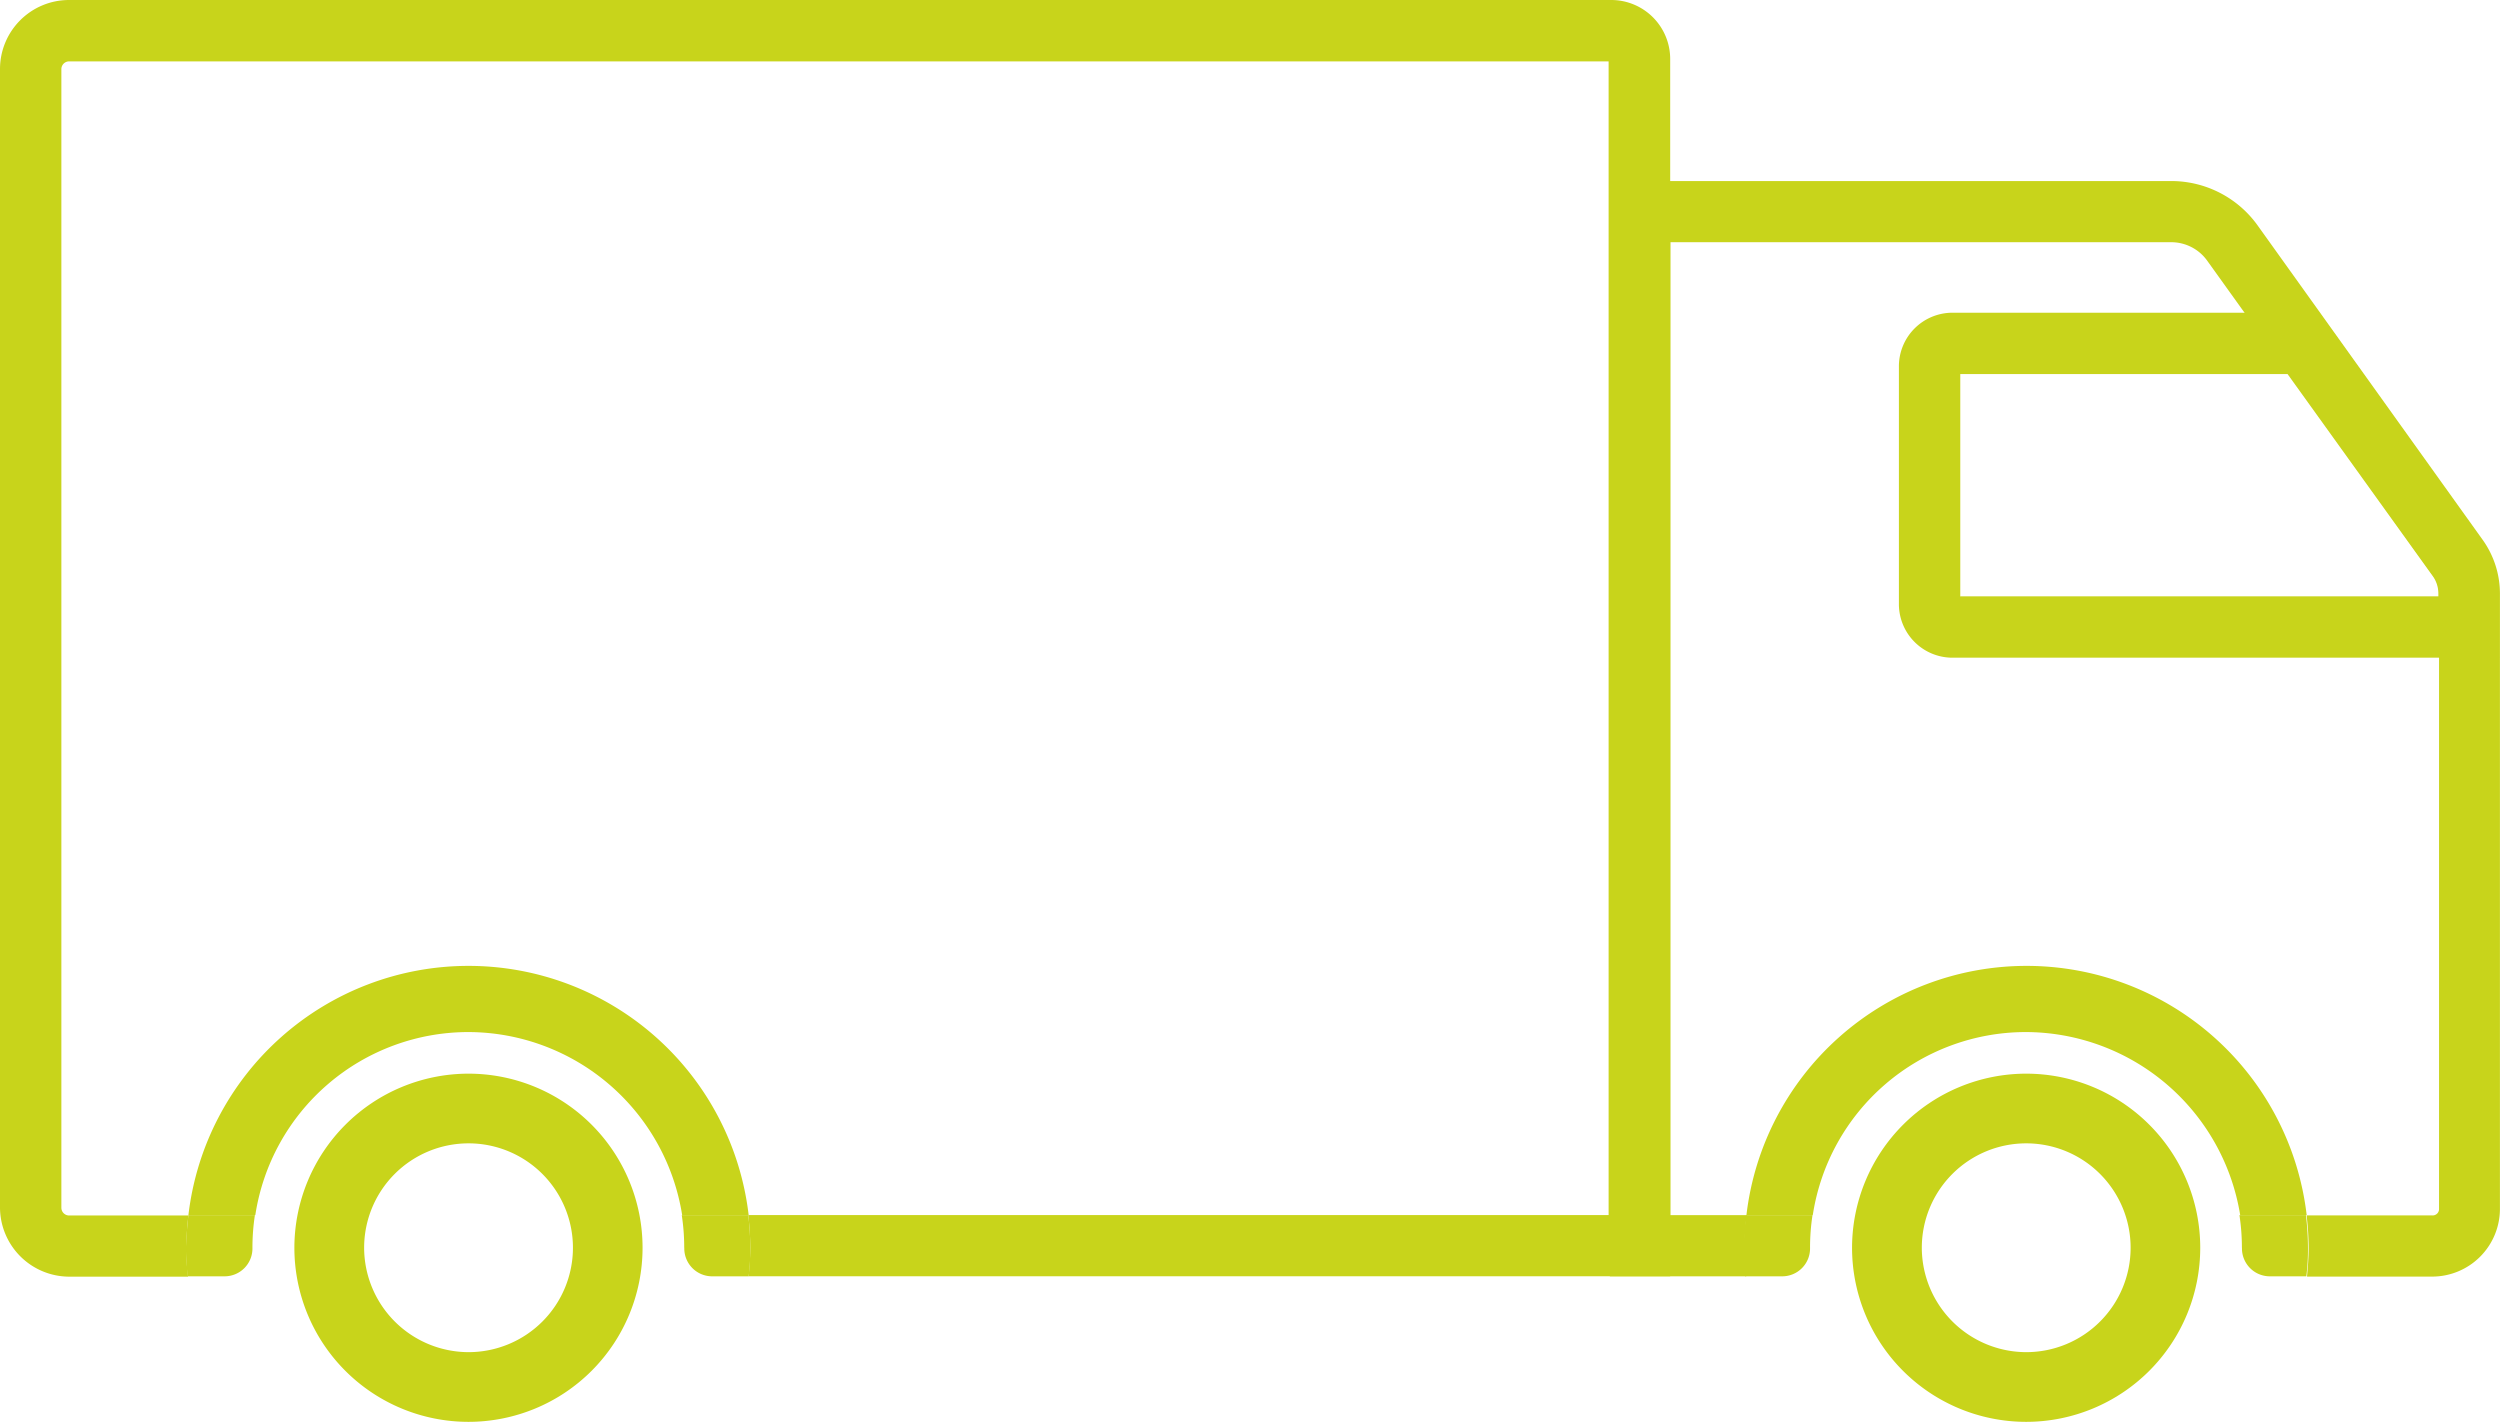 <svg xmlns="http://www.w3.org/2000/svg" viewBox="1518 622.836 36.662 20.851">
  <defs>
    <style>
      .cls-1 {
        fill: #c8d41b;
      }
    </style>
  </defs>
  <g id="Group_180" data-name="Group 180" transform="translate(1518 622.836)">
    <g id="Group_136" data-name="Group 136" transform="translate(27.16 15.745)">
      <path id="Path_114" data-name="Path 114" class="cls-1" d="M454.2,265.853a2.553,2.553,0,1,0,2.553-2.553A2.556,2.556,0,0,0,454.2,265.853Zm1.023,0a1.531,1.531,0,1,1,1.531,1.531A1.534,1.534,0,0,1,455.223,265.853Z" transform="translate(-454.2 -263.3)"/>
    </g>
    <g id="Group_137" data-name="Group 137" transform="translate(23.596 2.655)">
      <path id="Path_115" data-name="Path 115" class="cls-1" d="M394.6,44.4h8.246a1.558,1.558,0,0,1,1.262.646l3.3,4.61a1.357,1.357,0,0,1,.257.8v9.017a.994.994,0,0,1-.993.993h-1.836c.012-.138.024-.275.024-.419a4.192,4.192,0,0,0-.03-.478h1.842a.094.094,0,0,0,.1-.1V50.451a.442.442,0,0,0-.09-.269l-3.307-4.61a.649.649,0,0,0-.532-.275H395.5V59.565h1.118a4.192,4.192,0,0,0-.03.478,3.213,3.213,0,0,0,.024.419h-2V44.4Z" transform="translate(-394.6 -44.4)"/>
    </g>
    <g id="Group_138" data-name="Group 138" transform="translate(25.611 14.166)">
      <path id="Path_116" data-name="Path 116" class="cls-1" d="M432.4,237.869a3.162,3.162,0,0,0-3.127,2.685H428.3a4.136,4.136,0,0,1,8.216,0h-.975A3.193,3.193,0,0,0,432.4,237.869Z" transform="translate(-428.3 -236.9)"/>
    </g>
    <g id="Group_139" data-name="Group 139" transform="translate(25.569 17.82)">
      <path id="Path_117" data-name="Path 117" class="cls-1" d="M427.636,298h.975a3.16,3.16,0,0,0-.036.478v.006a.408.408,0,0,1-.407.413h-.544c-.012-.138-.024-.275-.024-.419C427.606,298.317,427.618,298.155,427.636,298Z" transform="translate(-427.6 -298)"/>
    </g>
    <g id="Group_140" data-name="Group 140" transform="translate(32.841 17.82)">
      <path id="Path_118" data-name="Path 118" class="cls-1" d="M549.236,298.478A3.168,3.168,0,0,0,549.2,298h.975a4.192,4.192,0,0,1,.03.478,3.213,3.213,0,0,1-.024.419h-.544a.409.409,0,0,1-.4-.419Z" transform="translate(-549.2 -298)"/>
    </g>
    <g id="Group_141" data-name="Group 141" transform="translate(27.847 4.586)">
      <path id="Path_119" data-name="Path 119" class="cls-1" d="M474.508,81.759h-8.025a.786.786,0,0,1-.783-.783V77.483a.786.786,0,0,1,.783-.783h5.382l2.38,3.331a1.357,1.357,0,0,1,.257.8v.933Zm-7.905-.9h7.008V80.82a.441.441,0,0,0-.09-.269L471.4,77.6H466.6v3.265Z" transform="translate(-465.7 -76.7)"/>
    </g>
    <g id="Group_142" data-name="Group 142" transform="translate(4.317 15.745)">
      <path id="Path_120" data-name="Path 120" class="cls-1" d="M72.2,265.853a2.553,2.553,0,1,0,2.553-2.553A2.556,2.556,0,0,0,72.2,265.853Zm1.023,0a1.531,1.531,0,1,1,1.531,1.531A1.534,1.534,0,0,1,73.223,265.853Z" transform="translate(-72.2 -263.3)"/>
    </g>
    <g id="Group_143" data-name="Group 143">
      <path id="Path_121" data-name="Path 121" class="cls-1" d="M1.011,0H23.632a.865.865,0,0,1,.861.861V18.716H10.979c.012-.138.024-.275.024-.419a4.193,4.193,0,0,0-.03-.478H23.59V.9H1.011A.114.114,0,0,0,.9,1.011v16.7a.114.114,0,0,0,.114.114H2.763a4.193,4.193,0,0,0-.03.478,3.214,3.214,0,0,0,.024.419H1.011A1.018,1.018,0,0,1,0,17.706V1.011A1.013,1.013,0,0,1,1.011,0Z"/>
    </g>
    <g id="Group_144" data-name="Group 144" transform="translate(2.763 14.166)">
      <path id="Path_122" data-name="Path 122" class="cls-1" d="M50.308,237.869a3.162,3.162,0,0,0-3.127,2.685H46.2a4.136,4.136,0,0,1,8.216,0h-.975A3.182,3.182,0,0,0,50.308,237.869Z" transform="translate(-46.2 -236.9)"/>
    </g>
    <g id="Group_145" data-name="Group 145" transform="translate(9.998 17.82)">
      <path id="Path_123" data-name="Path 123" class="cls-1" d="M167.236,298.478A3.16,3.16,0,0,0,167.2,298h.975a4.192,4.192,0,0,1,.03.478,3.218,3.218,0,0,1-.024.419h-.544a.409.409,0,0,1-.4-.419Z" transform="translate(-167.2 -298)"/>
    </g>
    <g id="Group_146" data-name="Group 146" transform="translate(2.727 17.82)">
      <path id="Path_124" data-name="Path 124" class="cls-1" d="M45.636,298h.975a3.162,3.162,0,0,0-.036.478v.006a.408.408,0,0,1-.407.413h-.544c-.012-.138-.024-.275-.024-.419C45.606,298.317,45.618,298.155,45.636,298Z" transform="translate(-45.6 -298)"/>
    </g>
  </g>
</svg>
